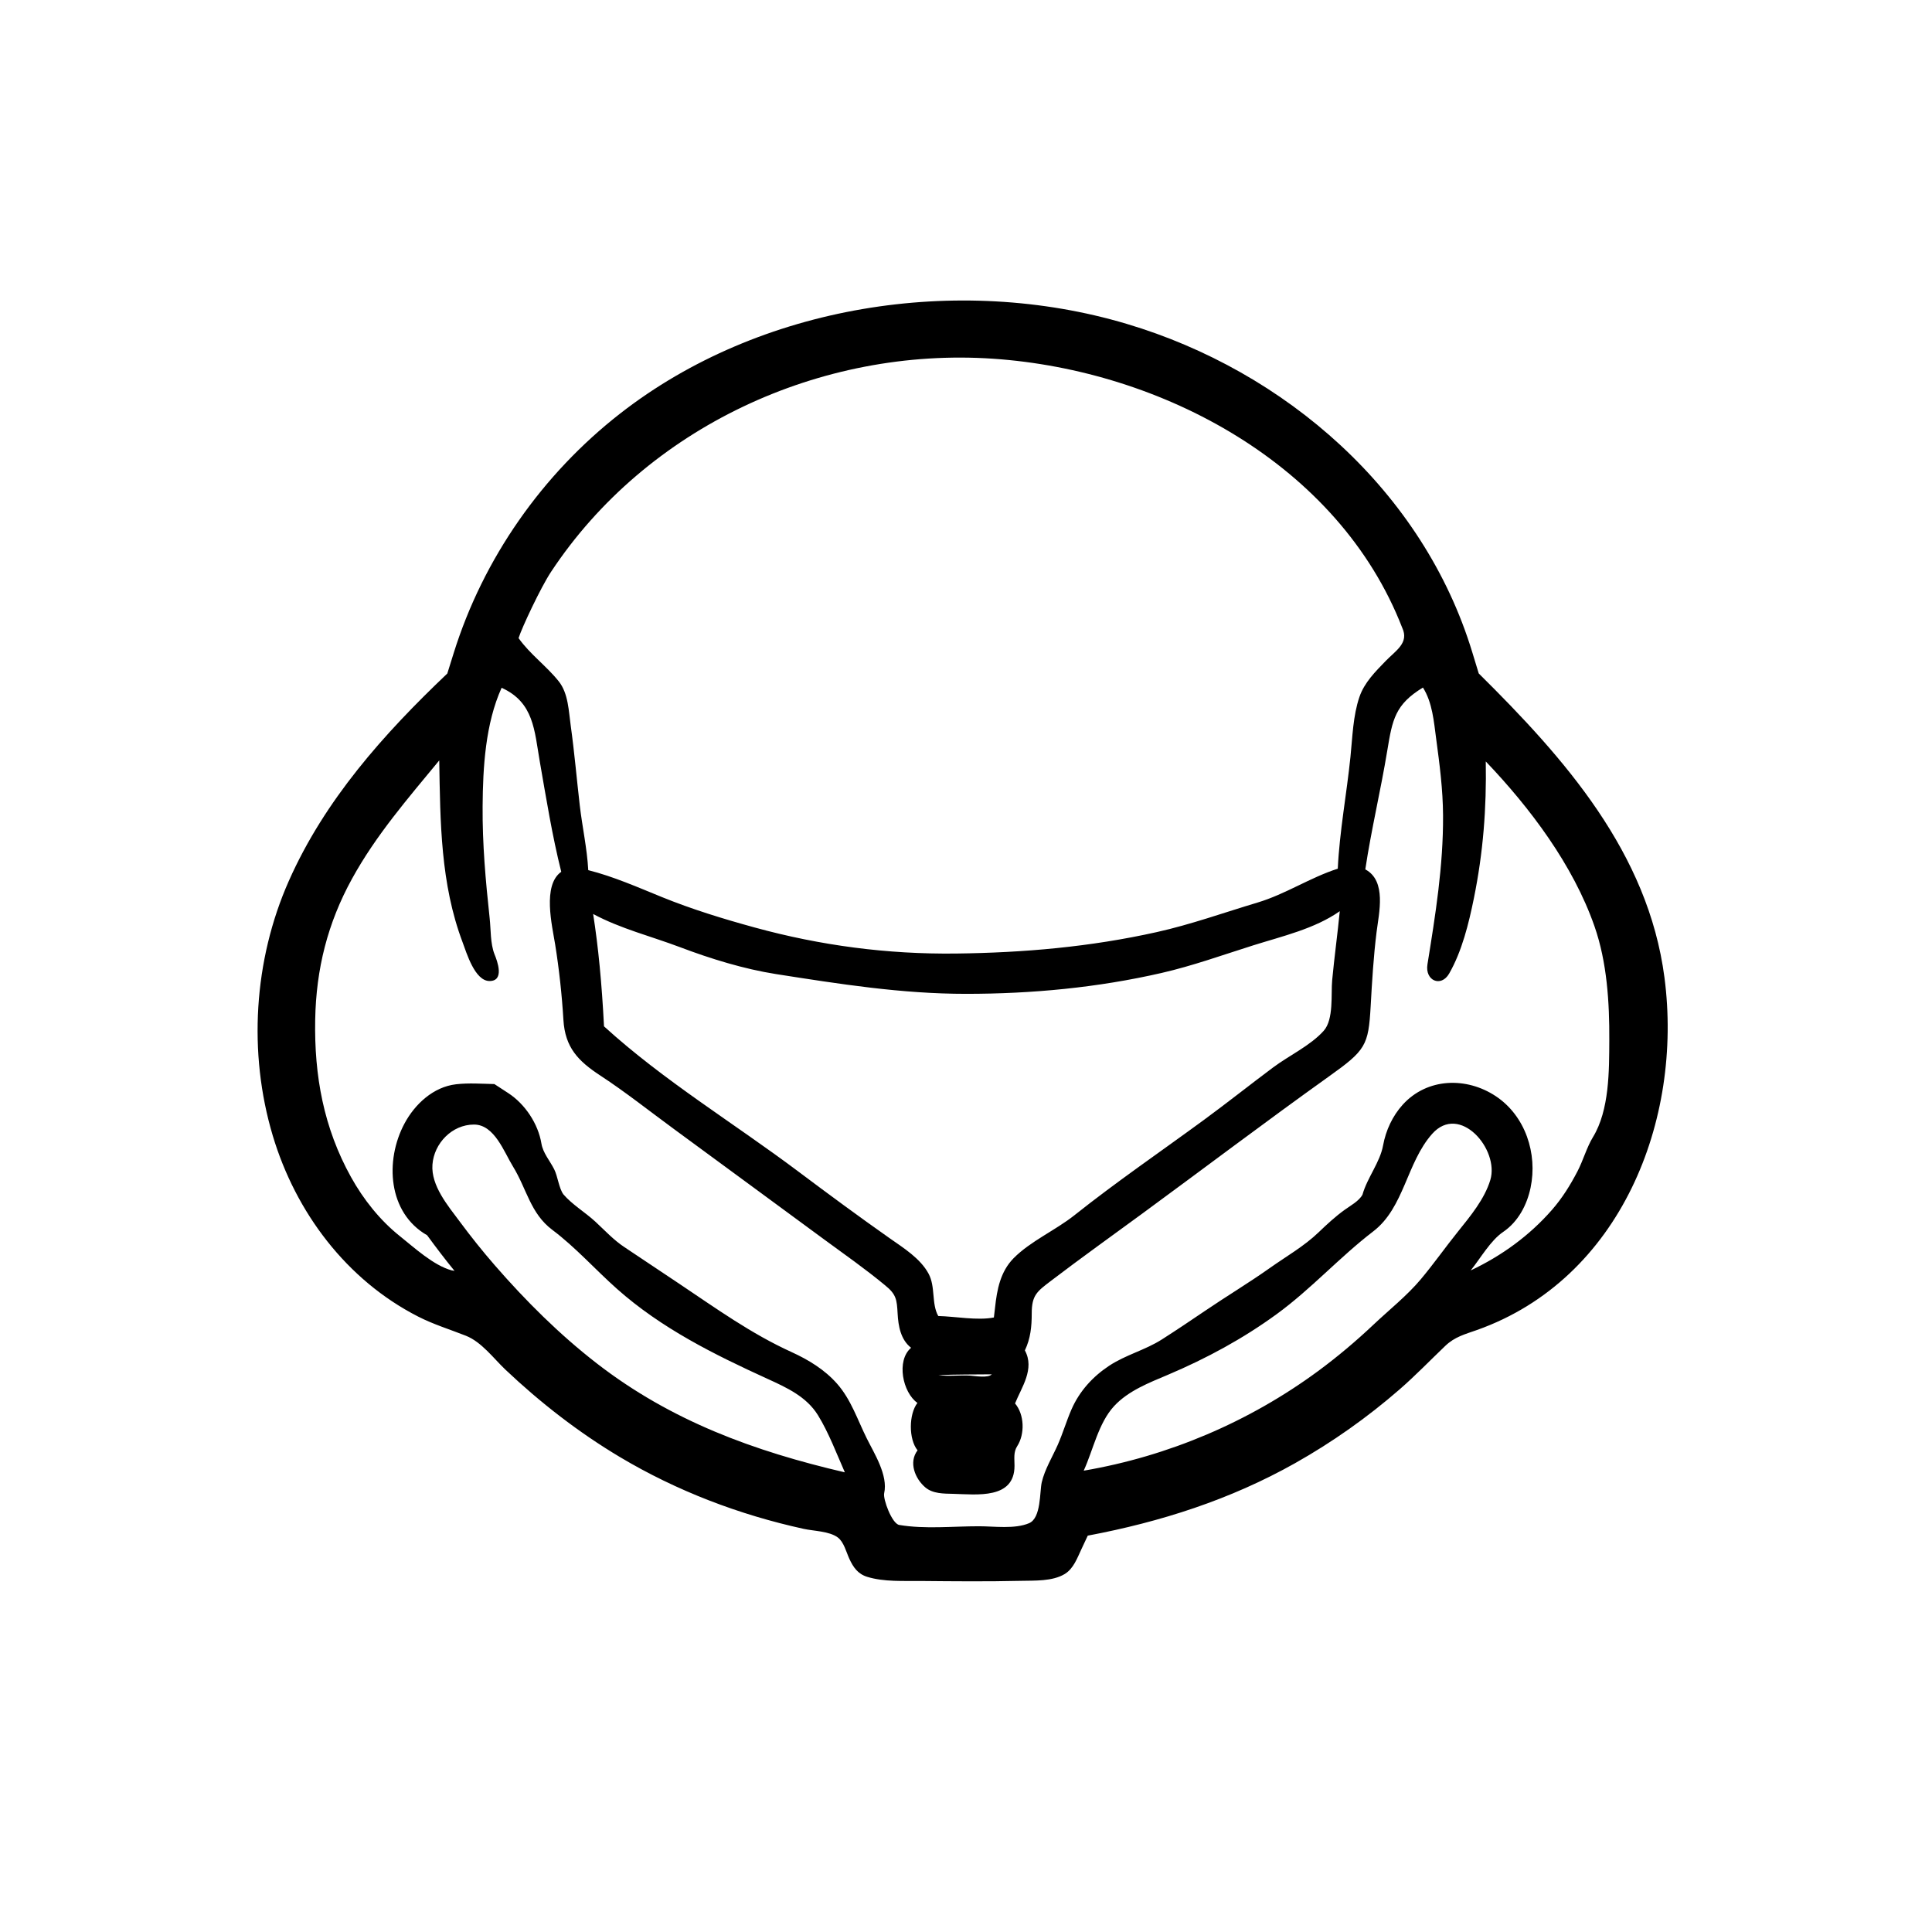 <?xml version="1.0" encoding="utf-8"?>
<!-- Generator: Adobe Illustrator 16.0.0, SVG Export Plug-In . SVG Version: 6.00 Build 0)  -->
<!DOCTYPE svg PUBLIC "-//W3C//DTD SVG 1.1//EN" "http://www.w3.org/Graphics/SVG/1.1/DTD/svg11.dtd">
<svg version="1.1" id="Layer_1" xmlns="http://www.w3.org/2000/svg" xmlns:xlink="http://www.w3.org/1999/xlink" x="0px" y="0px"
	 width="90px" height="90px" viewBox="0 0 90 90" enable-background="new 0 0 90 90" xml:space="preserve">
<path d="M77.537,45.536c-0.763-5.821-4.639-10.193-8.652-14.165l-0.3-0.984c-2.283-7.506-8.698-13.1-16.11-15.303
	c-7.84-2.331-17.081-0.893-23.58,4.175c-3.635,2.834-6.382,6.754-7.758,11.156l-0.3,0.96c-2.963,2.817-5.713,5.892-7.386,9.67
	c-1.632,3.683-1.899,8-0.744,11.861c1.066,3.563,3.431,6.722,6.776,8.427c0.72,0.367,1.474,0.596,2.22,0.891
	c0.729,0.288,1.291,1.057,1.841,1.579c1.63,1.542,3.411,2.925,5.339,4.075c2.648,1.578,5.551,2.685,8.56,3.343
	c0.463,0.102,1.185,0.104,1.582,0.398c0.288,0.214,0.397,0.685,0.54,0.995c0.184,0.399,0.399,0.708,0.836,0.842
	c0.782,0.24,1.685,0.184,2.491,0.192c1.555,0.015,3.112,0.03,4.667-0.007c0.642-0.015,1.462,0.029,2.037-0.316
	c0.408-0.246,0.584-0.739,0.776-1.149l0.3-0.64c3.396-0.639,6.638-1.676,9.66-3.377c1.735-0.977,3.368-2.132,4.87-3.439
	c0.74-0.645,1.418-1.349,2.127-2.026c0.44-0.42,0.91-0.538,1.473-0.737C75.494,59.582,78.409,52.19,77.537,45.536
	C76.961,41.14,78.549,53.258,77.537,45.536z M25.666,26.644c4.46-6.753,12.563-10.482,20.604-9.933
	c7.824,0.535,16.09,4.907,19.052,12.536c0.326,0.704-0.297,1.054-0.77,1.542c-0.483,0.499-0.993,1.004-1.224,1.676
	c-0.301,0.88-0.324,1.871-0.418,2.788c-0.177,1.731-0.509,3.475-0.591,5.214c-1.285,0.411-2.433,1.187-3.742,1.579
	c-1.561,0.467-3.099,1.021-4.691,1.375c-3.104,0.692-6.188,0.961-9.362,0.999c-3.189,0.037-6.296-0.371-9.376-1.216
	c-1.455-0.399-2.917-0.847-4.314-1.415c-1.12-0.455-2.255-0.958-3.431-1.254c-0.054-1.012-0.28-2.018-0.396-3.024
	c-0.143-1.234-0.248-2.471-0.42-3.703c-0.096-0.68-0.111-1.508-0.559-2.069c-0.569-0.714-1.343-1.265-1.871-2.013
	C24.306,29.246,25.188,27.368,25.666,26.644C26.492,25.392,25.188,27.368,25.666,26.644z M43.713,64.058
	c0.828-0.035,1.66-0.028,2.488-0.037c-0.161,0.186-0.801,0.074-1,0.061C44.713,64.05,44.194,64.127,43.713,64.058
	C43.973,64.047,43.757,64.064,43.713,64.058z M46.353,60.915c-0.016,0.147-0.032,0.3-0.054,0.458
	c-0.77,0.152-1.793-0.049-2.591-0.068c-0.324-0.572-0.121-1.36-0.452-1.973c-0.384-0.712-1.168-1.198-1.813-1.651
	c-1.438-1.012-2.86-2.061-4.267-3.117c-2.992-2.245-6.271-4.229-9.039-6.753c-0.103-2.015-0.266-3.699-0.506-5.234
	c1.28,0.687,2.698,1.036,4.05,1.547c1.407,0.534,2.979,1.019,4.468,1.252c2.961,0.463,5.845,0.921,8.854,0.921
	c3.059,0,6.125-0.288,9.108-0.973c1.455-0.334,2.854-0.84,4.276-1.288c1.344-0.423,2.857-0.768,4.025-1.589
	c-0.105,1.071-0.253,2.138-0.354,3.211c-0.062,0.646,0.082,1.829-0.396,2.362c-0.613,0.685-1.614,1.152-2.351,1.702
	c-1.083,0.808-2.141,1.651-3.231,2.45c-2.017,1.479-4.068,2.879-6.028,4.438c-0.885,0.703-2.046,1.206-2.833,2.001
	C46.6,59.24,46.444,60.069,46.353,60.915C46.337,61.062,46.461,59.919,46.353,60.915z M20.145,54.252
	c0.073-0.992,0.913-1.866,1.935-1.866c0.956,0,1.401,1.283,1.812,1.946c0.649,1.053,0.813,2.193,1.84,2.962
	c1.082,0.812,1.997,1.847,3.008,2.745c2.068,1.838,4.518,3.054,7.017,4.194c0.891,0.407,1.813,0.827,2.347,1.693
	c0.495,0.8,0.872,1.8,1.252,2.661c-4.222-0.982-8.097-2.394-11.56-5.079c-1.733-1.343-3.309-2.912-4.745-4.564
	c-0.573-0.659-1.117-1.34-1.637-2.042C20.867,56.167,20.073,55.232,20.145,54.252C20.214,53.319,20.082,55.108,20.145,54.252z
	 M54.408,64.042c1.794-0.76,3.501-1.683,5.076-2.833c1.6-1.168,2.919-2.645,4.485-3.845c1.449-1.109,1.55-3.194,2.745-4.542
	c1.28-1.444,3.141,0.717,2.711,2.146c-0.268,0.889-0.931,1.687-1.502,2.398c-0.589,0.732-1.136,1.511-1.738,2.229
	c-0.641,0.764-1.476,1.426-2.201,2.111c-0.816,0.771-1.676,1.496-2.579,2.162c-3.216,2.37-6.985,3.971-10.922,4.642
	c0.443-0.967,0.683-2.212,1.415-3.007C52.563,64.784,53.527,64.416,54.408,64.042C54.592,63.964,52.905,64.68,54.408,64.042z
	 M74.208,52.968c-0.294,0.482-0.456,1.084-0.721,1.593c-0.338,0.649-0.709,1.248-1.192,1.801c-1.051,1.202-2.346,2.141-3.785,2.82
	c0.46-0.567,0.921-1.394,1.517-1.797c0.693-0.47,1.104-1.252,1.273-2.056c0.332-1.589-0.242-3.348-1.62-4.264
	c-1.374-0.912-3.203-0.854-4.335,0.395c-0.474,0.523-0.789,1.2-0.915,1.895c-0.143,0.794-0.736,1.499-0.961,2.298
	c-0.157,0.295-0.567,0.516-0.83,0.706c-0.439,0.317-0.826,0.676-1.217,1.051c-0.671,0.644-1.492,1.11-2.25,1.646
	c-0.998,0.707-2.052,1.338-3.063,2.026c-0.657,0.447-1.318,0.889-1.988,1.317c-0.769,0.491-1.689,0.717-2.461,1.229
	c-0.759,0.503-1.374,1.18-1.742,2.019c-0.239,0.545-0.404,1.119-0.646,1.665c-0.247,0.558-0.605,1.14-0.743,1.739
	c-0.102,0.441-0.022,1.664-0.59,1.905c-0.669,0.284-1.628,0.143-2.33,0.143c-1.216-0.001-2.522,0.141-3.719-0.061
	c-0.342-0.058-0.763-1.21-0.702-1.475c0.19-0.837-0.462-1.854-0.813-2.562c-0.429-0.863-0.728-1.798-1.373-2.533
	c-0.581-0.663-1.337-1.122-2.132-1.485c-1.872-0.851-3.508-2.029-5.213-3.171c-0.857-0.574-1.714-1.147-2.573-1.718
	c-0.503-0.333-0.911-0.779-1.354-1.188c-0.463-0.428-1.082-0.795-1.487-1.271c-0.211-0.296-0.258-0.83-0.427-1.166
	c-0.201-0.399-0.521-0.756-0.594-1.196c-0.152-0.925-0.763-1.842-1.547-2.353l-0.645-0.42c-0.592-0.013-1.197-0.059-1.787,0.01
	c-1.055,0.122-1.916,0.923-2.4,1.828c-0.922,1.722-0.773,4.162,1.055,5.206c0.412,0.564,0.835,1.12,1.277,1.661
	c-0.05-0.014-0.093-0.022-0.129-0.025c-0.847-0.226-1.746-1.06-2.414-1.592c-0.93-0.74-1.705-1.718-2.28-2.754
	c-1.274-2.293-1.717-4.719-1.669-7.332c0.043-2.365,0.578-4.498,1.716-6.567c1.119-2.035,2.597-3.732,4.063-5.512
	c0.047,2.871,0.058,5.743,1.087,8.471c0.183,0.484,0.567,1.806,1.256,1.806c0.706,0,0.366-0.921,0.228-1.254
	c-0.195-0.507-0.164-1.143-0.223-1.675c-0.188-1.747-0.341-3.446-0.328-5.212c0.013-1.818,0.13-3.846,0.885-5.519
	c1.507,0.682,1.526,1.99,1.779,3.439c0.299,1.713,0.576,3.445,0.999,5.133c-0.888,0.627-0.424,2.51-0.284,3.382
	c0.185,1.156,0.315,2.348,0.385,3.515c0.077,1.285,0.682,1.916,1.72,2.595c1.188,0.778,2.313,1.675,3.46,2.514
	c2.317,1.697,4.628,3.404,6.943,5.103c0.962,0.706,1.944,1.392,2.862,2.154c0.521,0.419,0.549,0.665,0.584,1.321
	c0.031,0.579,0.143,1.211,0.627,1.589c-0.699,0.596-0.396,2.081,0.295,2.568c-0.405,0.528-0.414,1.694,0.007,2.209
	c-0.426,0.556-0.12,1.319,0.361,1.727c0.354,0.3,0.861,0.289,1.3,0.3c1.103,0.029,2.855,0.261,2.855-1.305
	c0-0.347-0.056-0.633,0.128-0.92c0.36-0.562,0.334-1.471-0.103-1.986c0.299-0.748,0.929-1.603,0.458-2.471
	c0.265-0.555,0.32-1.115,0.319-1.723c0-0.851,0.25-1.024,0.896-1.517c1.401-1.067,2.833-2.092,4.253-3.132
	c2.898-2.125,5.764-4.295,8.688-6.384c1.721-1.227,1.849-1.441,1.952-3.278c0.063-1.146,0.133-2.315,0.275-3.453
	c0.11-0.888,0.478-2.387-0.525-2.92c0.279-1.857,0.72-3.688,1.025-5.542c0.238-1.443,0.365-2.141,1.66-2.929
	c0.443,0.699,0.509,1.588,0.616,2.383c0.161,1.196,0.314,2.361,0.321,3.573c0.013,2.357-0.355,4.632-0.727,6.94
	c-0.122,0.763,0.636,1.08,1.01,0.43c0.599-1.044,0.915-2.337,1.153-3.508c0.435-2.14,0.592-4.192,0.554-6.376
	c2.07,2.168,4.07,4.828,5.064,7.678c0.585,1.675,0.7,3.549,0.69,5.309C74.961,49.869,74.974,51.713,74.208,52.968
	C74.158,53.05,75.242,51.273,74.208,52.968z"/>
</svg>
